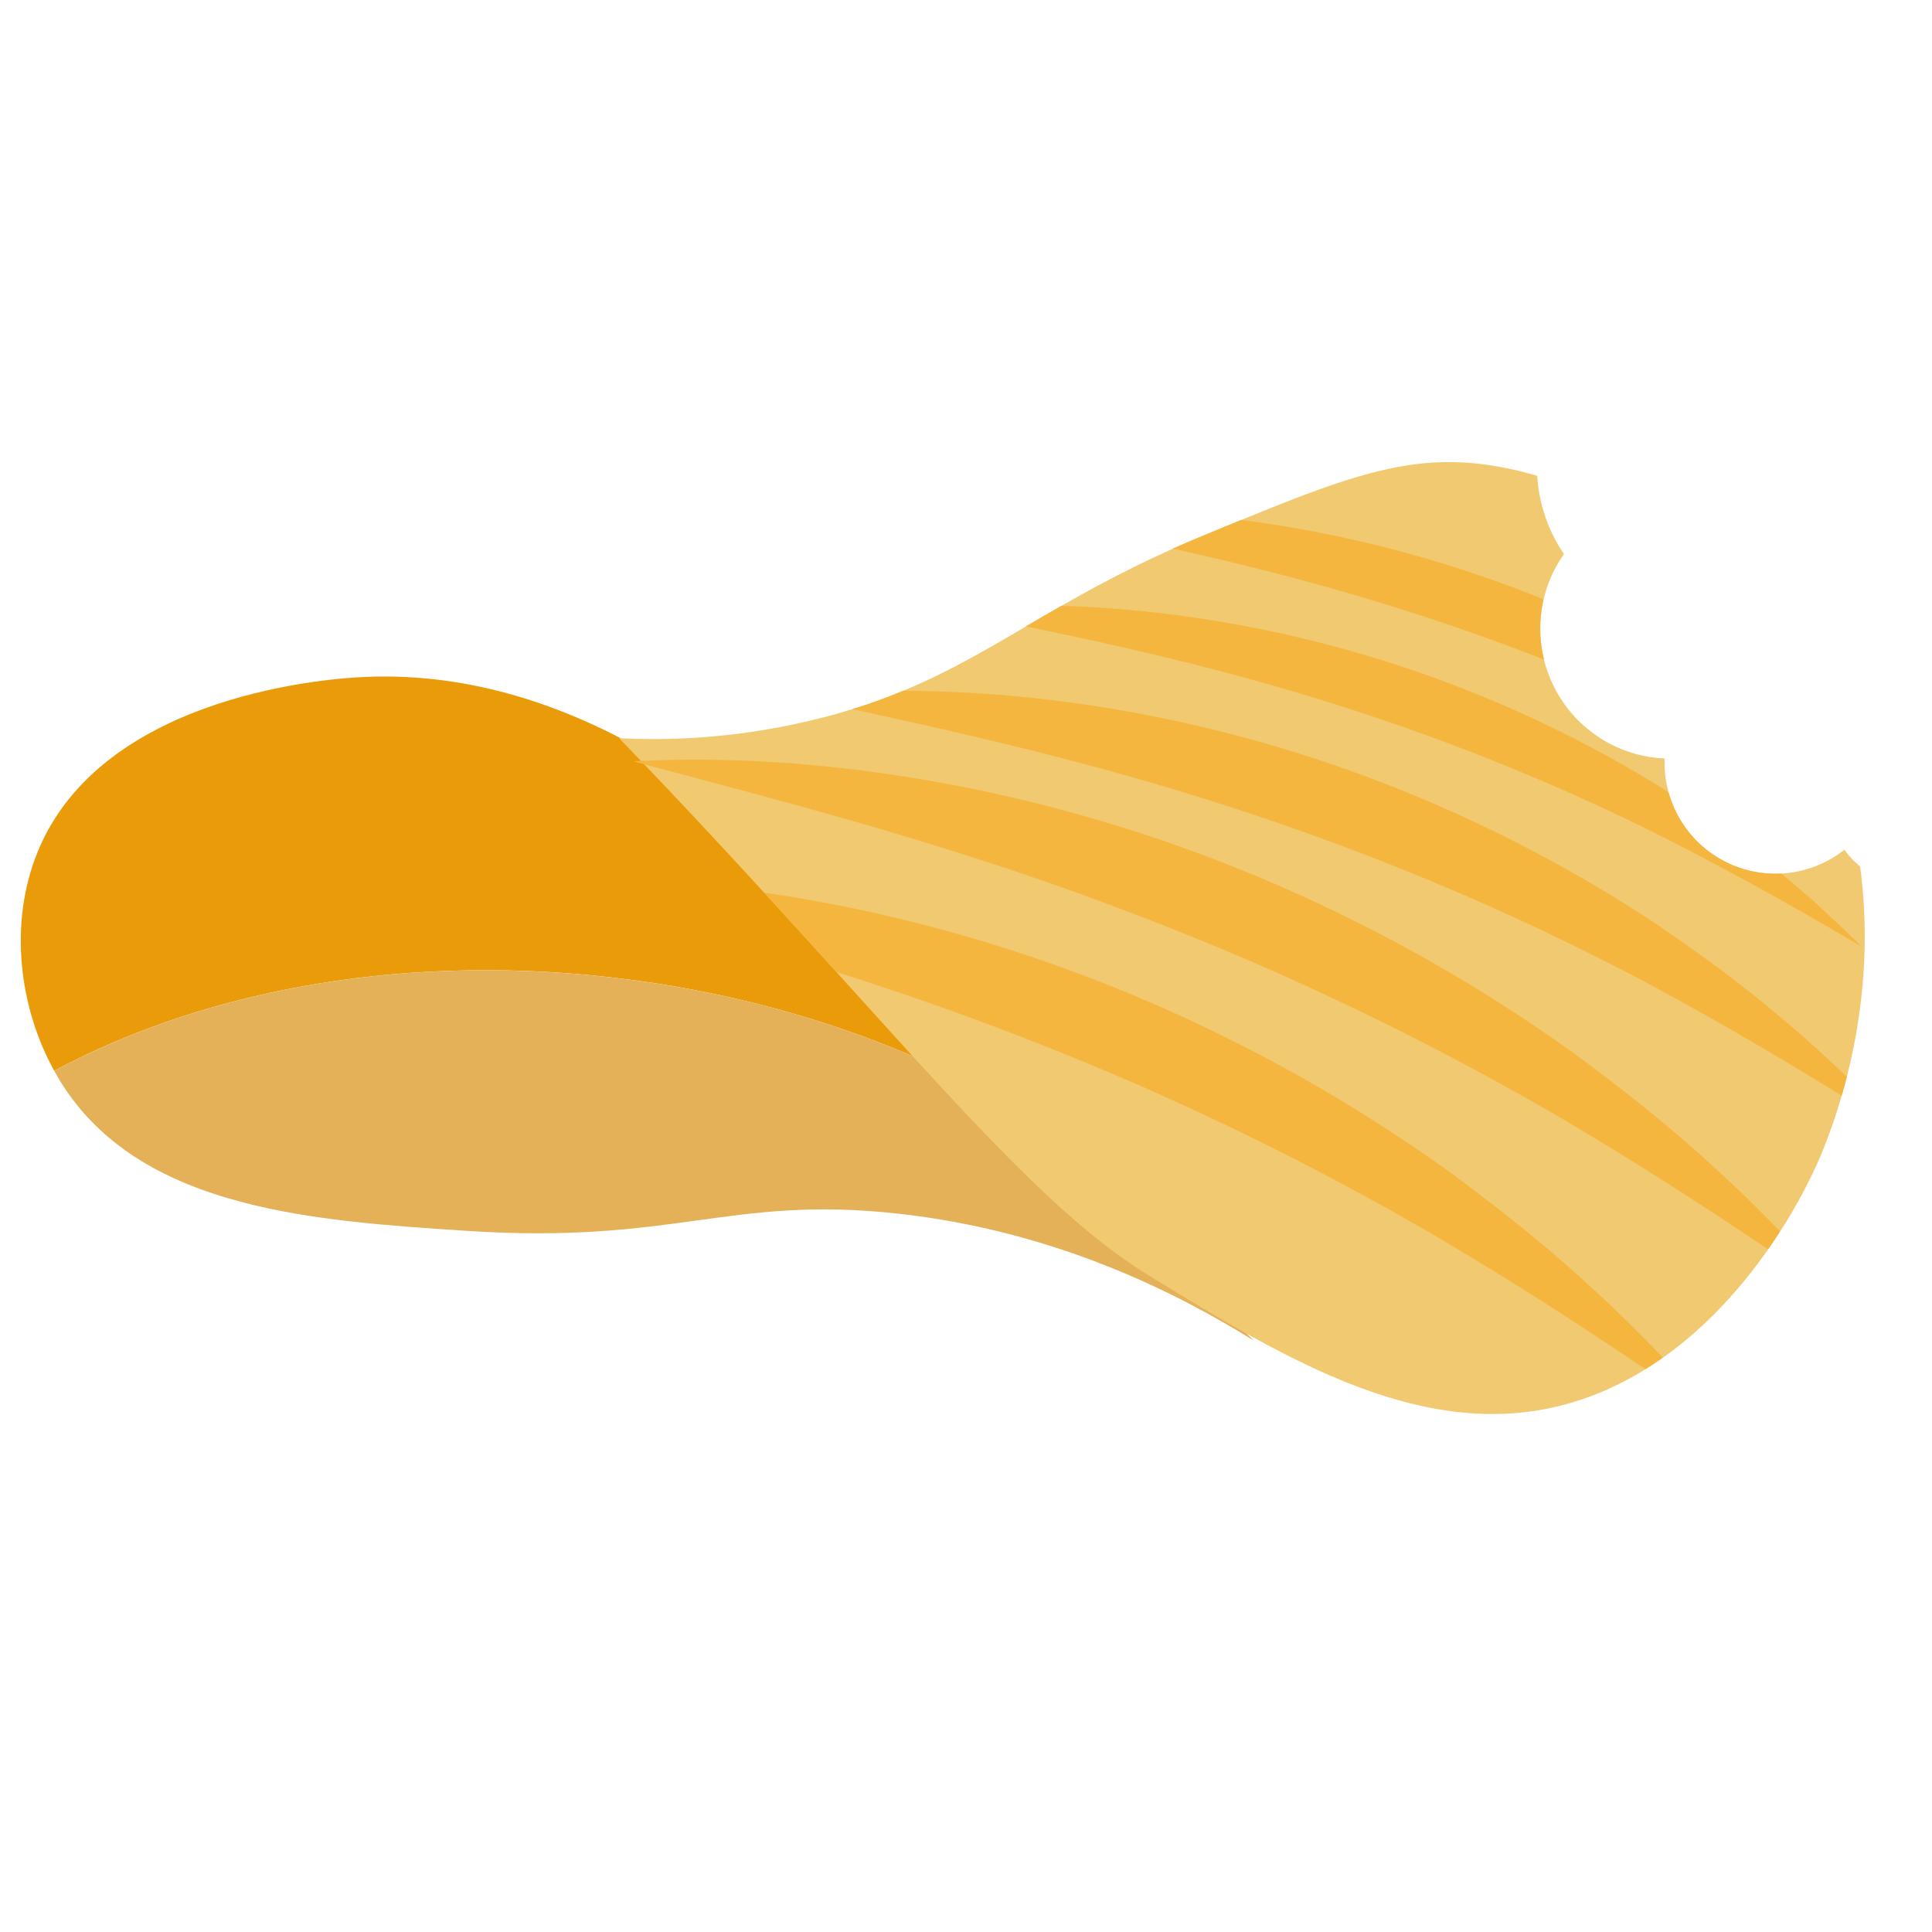 <svg id="Layer_1" data-name="Layer 1" xmlns="http://www.w3.org/2000/svg" viewBox="0 0 1080 1080"><defs><style>.cls-1{fill:#e99b09;}.cls-2{fill:#e4b159;}.cls-3{fill:#f1c970;}.cls-4{fill:#f5b640;}</style></defs><path class="cls-1" d="M584.19,629.22C519.84,588.35,440,559,351.44,547.54c-121.23-15.75-235.34,5-321.13,51.05C10.61,563,4.94,516.25,20.78,476.85,57.16,386.32,189.19,379,204.35,378.39c119.56-5,212.06,77.24,259.83,119.68C503.18,532.76,510.26,549.45,584.19,629.22Z"/><path class="cls-2" d="M700.78,749.37c-42.54-26.52-111-61.4-199.37-71-93.8-10.24-124.12,17.34-240.6,9.68-84.49-5.54-178.95-11.75-224.32-79.26-2.19-3.25-4.24-6.66-6.18-10.16,85.79-46.08,199.9-66.8,321.13-51.05C440,559,519.84,588.35,584.19,629.22c10.18,11,21.62,23.16,34.6,36.76C652.84,701.61,681.51,730.32,700.78,749.37Z"/><path class="cls-3" d="M1032.39,601.93q-1.4,5.54-2.89,10.55a306.28,306.28,0,0,1-12.36,35,292.84,292.84,0,0,1-22,40.86c-2.12,3.28-4.35,6.64-6.77,10.08-14.15,20.21-33.65,42.79-58.84,60.55-3.14,2.2-6.39,4.38-9.69,6.41a178.35,178.35,0,0,1-20.1,10.77c-68.62,31.17-135.61,6.94-202.9-30.67-10.19-5.67-20.4-11.68-30.62-17.84q-12.63-7.65-25.3-15.48c-38.8-23.93-79.13-65.28-130.68-121.7-13.38-14.67-27.53-30.34-42.62-47Q448.42,522.19,427.17,499c-.52-.58-1.07-1.16-1.6-1.73-20.21-22-41.9-45.38-65.5-70.05-.58-.58-1.16-1.21-1.76-1.84-4-4.19-8.07-8.43-12.23-12.73,8.34.42,18.17.64,29.33.33,9.55-.24,20-.88,31.3-2.14,6.22-.66,12.72-1.57,19.44-2.65,8.78-1.46,17.9-3.25,27.34-5.5,4.19-1,8.26-2,12.23-3.11q5.44-1.53,10.65-3.14c2.18-.64,4.27-1.32,6.36-2,1.66-.52,3.25-1.07,4.88-1.65,5.94-2.07,11.64-4.3,17.18-6.58,1.68-.72,3.33-1.43,5-2.12,12.69-5.51,24.45-11.57,36.1-18q7.1-4,14.23-8.07c4.44-2.56,8.87-5.18,13.41-7.85,2.56-1.48,5.12-3,7.74-4.54,3.94-2.26,8-4.63,12.09-6.94.93-.58,1.9-1.1,2.83-1.62,17.35-9.83,36.46-20,59.42-30.32,5.21-2.31,10.57-4.62,16.19-6.94,7.74-3.22,15.06-6.25,22-9.08,53.94-22.17,87.06-34,123.13-32.25,4.46.2,8.92.64,13.49,1.24A197,197,0,0,1,859.31,266a82,82,0,0,0,.94,8.48,87.41,87.41,0,0,0,14,35.22c-1.13,1.68-2.26,3.38-3.28,5.15A73.42,73.42,0,0,0,862.89,335a72.67,72.67,0,0,0,67.66,89A62,62,0,0,0,1031,475a51.61,51.61,0,0,0,8.81,9.36C1046,530.53,1040.08,571.81,1032.39,601.93Z"/><path class="cls-4" d="M863.12,368.72q-17.6-6.9-35.33-13.22a1348.66,1348.66,0,0,0-130.46-39c-13.85-3.47-27.78-6.69-41.74-9.8,5.21-2.31,10.57-4.62,16.19-6.94,7.74-3.22,15.06-6.25,22-9.08,2.34.27,4.68.57,7,.88a685.39,685.39,0,0,1,134.81,33.07q13.71,4.86,27.25,10.38A72.53,72.53,0,0,0,863.12,368.72Z"/><path class="cls-4" d="M1040.6,529.13c-41-24.17-81.78-46.89-123.3-67.35a1254.33,1254.33,0,0,0-126.68-53.22,1351.37,1351.37,0,0,0-130.46-39c-28.69-7.13-57.57-13.38-86.65-19.41,2.56-1.48,5.12-3,7.74-4.54,3.94-2.26,8-4.63,12.09-6.94a654.28,654.28,0,0,1,70.32,6,684,684,0,0,1,262.59,94.11c2.18,1.37,4.32,2.75,6.5,4.13a62,62,0,0,0,63,45.43c6.06,5,12,10.16,18,15.28l13.52,12.61C1031.73,520.51,1036.25,524.7,1040.6,529.13Z"/><path class="cls-4" d="M1032.4,601.94c-.94,3.68-1.9,7.21-2.89,10.54-38.16-23.53-76.38-45.8-115.09-66.32a1445.76,1445.76,0,0,0-152.93-69A1531.17,1531.17,0,0,0,604,426.57c-42.13-11.3-84.66-20.74-127.58-30.16,2.16-.63,4.26-1.33,6.35-2,1.65-.55,3.24-1.09,4.86-1.67,6-2.06,11.67-4.29,17.19-6.59a728.9,728.9,0,0,1,103.46,7.94A775.68,775.68,0,0,1,771,436.83a799,799,0,0,1,154.27,79.3c24.46,16.72,48.64,34.11,71.61,53.86,11.66,9.57,22.83,20.06,34,30.43Z"/><path class="cls-4" d="M995.11,688.3c-2.11,3.27-4.36,6.64-6.77,10.07-39.57-26.66-79.25-52-119.48-75.57a1637.56,1637.56,0,0,0-166.24-83.94,1722.53,1722.53,0,0,0-172-63.73c-56.16-17.76-113.06-32.55-170.57-47.93-2.05-.56-4.11-1.09-6.16-1.65,1.47-.06,2.93-.16,4.4-.19,59.6-2.73,119.22,2.77,178.19,14.15a865.34,865.34,0,0,1,178,55.41,894.66,894.66,0,0,1,167.33,95.31c26.42,19.67,52.46,40.06,77.11,63C971.37,664.28,983.24,676.34,995.11,688.3Z"/><path class="cls-4" d="M929.5,758.92q-4.71,3.33-9.7,6.43c-40-27-80-52.56-120.67-76.37A1639.64,1639.64,0,0,0,632.89,605a1721,1721,0,0,0-165.31-61.62Q448.44,522.21,427.16,499c13.22,1.9,26.43,4.16,39.61,6.7a866.55,866.55,0,0,1,178,55.42,894.73,894.73,0,0,1,167.33,95.31c26.42,19.66,52.43,40.06,77.11,63,12.51,11.14,24.45,23.26,36.4,35.29Z"/></svg>